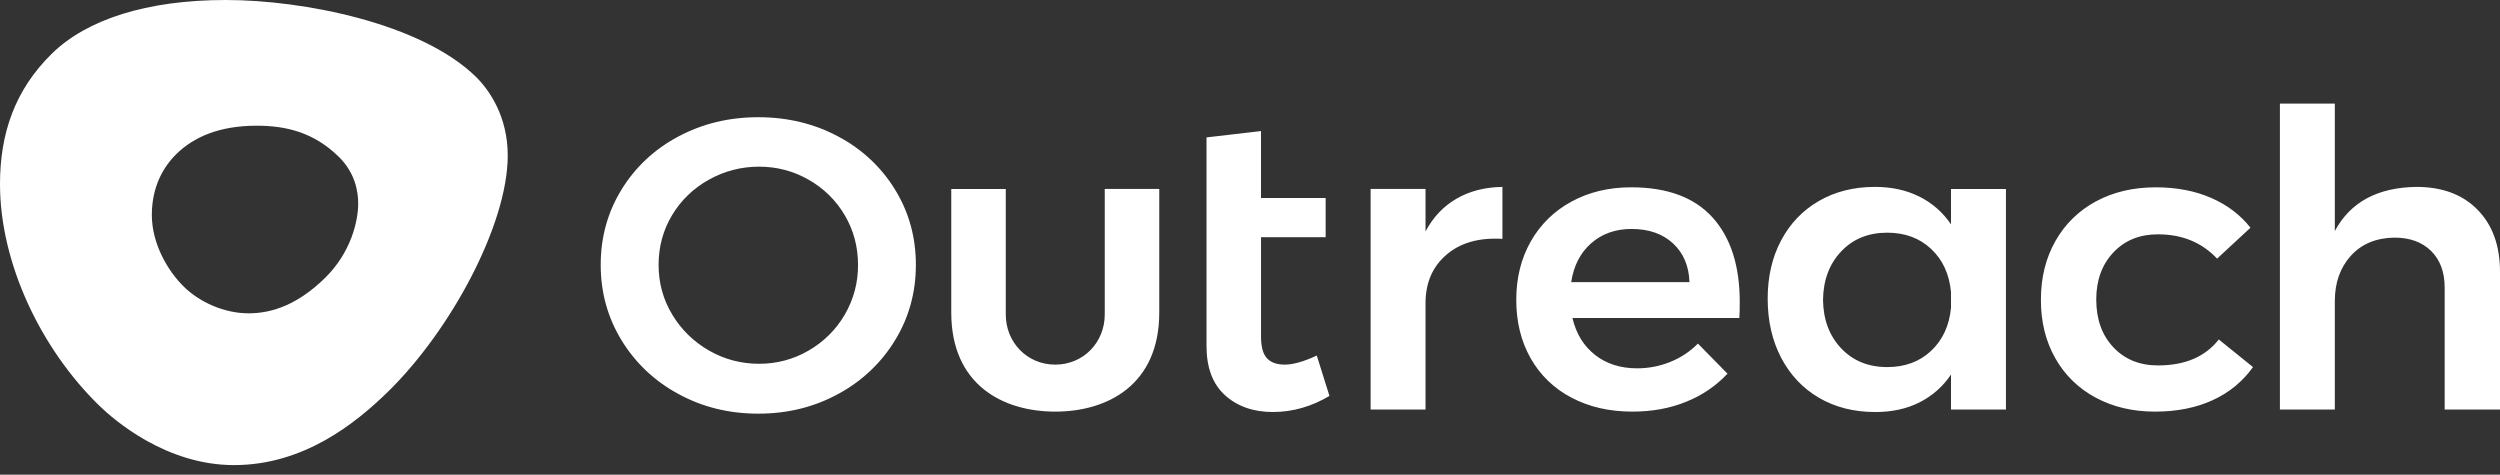<?xml version="1.0" encoding="UTF-8"?>
<svg xmlns="http://www.w3.org/2000/svg" width="158" height="30" viewBox="0 0 158 30" fill="none">
  <rect x="0" y="0" width="158" height="30" fill="#333333" stroke="none"/>
  <path fill-rule="evenodd" clip-rule="evenodd" d="M156.585 13.258C157.528 14.223 158 15.529 158 17.18V25.884H154.503V18.17C154.503 17.197 154.218 16.429 153.649 15.863C153.079 15.3 152.304 15.018 151.326 15.018C150.168 15.034 149.252 15.418 148.575 16.163C147.899 16.91 147.561 17.866 147.561 19.03V25.884H144.09V6.547H147.561V14.601C148.54 12.775 150.258 11.847 152.714 11.812C154.352 11.812 155.642 12.294 156.585 13.258ZM136.381 14.809C135.223 14.809 134.285 15.19 133.564 15.955C132.844 16.72 132.483 17.711 132.483 18.926C132.483 20.177 132.844 21.184 133.565 21.949C134.285 22.713 135.224 23.095 136.382 23.095C138.09 23.095 139.372 22.548 140.227 21.454L142.389 23.199C141.75 24.102 140.874 24.822 139.853 25.285C138.802 25.771 137.584 26.014 136.194 26.014C134.788 26.014 133.538 25.719 132.443 25.128C131.365 24.554 130.48 23.689 129.894 22.639C129.288 21.571 128.985 20.342 128.985 18.953C128.985 17.545 129.293 16.303 129.907 15.226C130.498 14.171 131.387 13.303 132.47 12.724C133.564 12.134 134.824 11.839 136.248 11.839C137.547 11.839 138.709 12.06 139.733 12.502C140.756 12.945 141.588 13.576 142.23 14.391L140.12 16.346C139.158 15.322 137.913 14.809 136.382 14.809H136.381ZM126.776 11.942V25.884H123.304V23.669C122.81 24.414 122.125 25.02 121.315 25.428C120.505 25.837 119.575 26.04 118.525 26.04C117.172 26.04 115.985 25.74 114.96 25.141C113.936 24.542 113.14 23.699 112.57 22.613C112.002 21.528 111.717 20.281 111.717 18.873C111.717 17.485 112.001 16.255 112.571 15.186C113.139 14.118 113.936 13.288 114.961 12.698C115.984 12.108 117.163 11.812 118.498 11.812C119.549 11.812 120.483 12.016 121.302 12.424C122.117 12.829 122.807 13.436 123.304 14.183V11.943H126.776V11.942ZM122.049 22.171C122.779 21.484 123.197 20.577 123.304 19.447V18.458C123.197 17.327 122.779 16.42 122.05 15.734C121.319 15.047 120.394 14.705 119.272 14.705C118.08 14.705 117.11 15.1 116.362 15.89C115.615 16.681 115.231 17.701 115.215 18.953C115.231 20.203 115.615 21.224 116.362 22.014C117.11 22.804 118.08 23.2 119.272 23.2C120.394 23.2 121.319 22.856 122.049 22.171ZM108.23 13.74C109.378 15.008 109.952 16.789 109.952 19.083C109.952 19.535 109.943 19.872 109.926 20.099H99.379C99.61 21.089 100.086 21.866 100.807 22.431C101.528 22.996 102.414 23.278 103.464 23.278C104.184 23.28 104.896 23.143 105.56 22.874C106.22 22.61 106.816 22.215 107.309 21.714L109.177 23.617C108.456 24.388 107.566 24.993 106.574 25.388C105.55 25.806 104.416 26.014 103.17 26.014C101.711 26.014 100.425 25.719 99.312 25.128C98.222 24.56 97.327 23.695 96.735 22.639C96.13 21.571 95.828 20.342 95.828 18.953C95.828 17.563 96.134 16.329 96.749 15.252C97.345 14.193 98.238 13.32 99.325 12.737C100.429 12.137 101.683 11.838 103.089 11.838C105.369 11.838 107.082 12.473 108.23 13.74ZM106.775 17.831C106.739 16.806 106.392 15.991 105.734 15.382C105.075 14.774 104.203 14.47 103.117 14.47C102.102 14.47 101.252 14.77 100.566 15.37C99.881 15.969 99.459 16.789 99.299 17.831H106.775ZM92.056 12.555C92.883 12.076 93.849 11.829 94.953 11.812V15.096C93.474 15.008 92.296 15.342 91.415 16.099C90.534 16.854 90.093 17.875 90.093 19.16V25.884H86.623V11.942H90.093V14.626C90.573 13.723 91.228 13.032 92.055 12.555H92.056ZM84.022 25.022C82.883 25.699 81.69 26.039 80.444 26.039C79.216 26.039 78.21 25.687 77.427 24.984C76.644 24.279 76.252 23.242 76.252 21.87V8.684L79.696 8.284V12.515H83.781V14.991H79.697V21.272C79.697 21.914 79.82 22.371 80.07 22.64C80.32 22.909 80.692 23.044 81.191 23.044C81.725 23.044 82.403 22.852 83.22 22.47L84.022 25.023V25.022ZM69.821 11.942H73.265V19.757C73.265 24.318 70.002 26.014 66.692 26.014C63.382 26.014 60.12 24.318 60.12 19.757V11.943H63.565V19.878C63.565 21.626 64.901 23.044 66.692 23.044C68.484 23.044 69.82 21.627 69.82 19.878V11.942H69.821ZM52.984 8.632C54.471 9.417 55.712 10.579 56.574 11.994C57.448 13.418 57.883 15 57.883 16.738C57.883 18.474 57.448 20.06 56.575 21.492C55.712 22.917 54.473 24.092 52.985 24.893C51.463 25.727 49.776 26.143 47.925 26.143C46.072 26.143 44.387 25.727 42.865 24.893C41.377 24.092 40.137 22.918 39.274 21.492C38.401 20.06 37.965 18.474 37.965 16.738C37.965 15 38.401 13.418 39.273 11.994C40.135 10.578 41.376 9.417 42.864 8.632C44.386 7.816 46.072 7.408 47.923 7.408C49.776 7.408 51.462 7.816 52.984 8.632ZM44.8 11.357C43.835 11.89 43.034 12.663 42.477 13.596C41.907 14.544 41.623 15.591 41.623 16.738C41.623 17.884 41.913 18.936 42.491 19.89C43.051 20.828 43.852 21.609 44.815 22.157C45.785 22.713 46.839 22.991 47.979 22.991C49.079 22.996 50.16 22.708 51.102 22.157C52.055 21.61 52.843 20.828 53.386 19.89C53.948 18.93 54.238 17.842 54.227 16.738C54.227 15.591 53.946 14.544 53.386 13.598C52.842 12.667 52.054 11.894 51.102 11.357C50.157 10.813 49.078 10.529 47.979 10.534C46.863 10.529 45.766 10.812 44.801 11.357H44.8Z" fill="white"></path>
  <path fill-rule="evenodd" clip-rule="evenodd" d="M14.271 0C19.185 0 26.611 1.471 30.067 4.845C30.943 5.7 32.089 7.375 32.089 9.829C32.089 14.191 28.488 20.884 24.511 24.765C22.455 26.772 19.185 29.394 14.786 29.394C10.486 29.394 7.202 26.544 6.251 25.616C2.609 22.061 0 16.665 0 11.634C0 8.46 0.927 5.683 3.293 3.376C5.484 1.238 9.259 0 14.271 0ZM20.532 17.575C22.191 15.954 22.638 13.959 22.638 12.861C22.638 12.065 22.424 10.897 21.404 9.902C19.839 8.375 18.105 7.944 16.22 7.944C13.832 7.944 12.227 8.68 11.159 9.724C10.321 10.542 9.596 11.8 9.596 13.586C9.596 15.372 10.571 17.097 11.635 18.134C12.617 19.093 14.16 19.802 15.714 19.802C17.268 19.802 18.873 19.195 20.532 17.575Z" fill="white"></path>
</svg>
